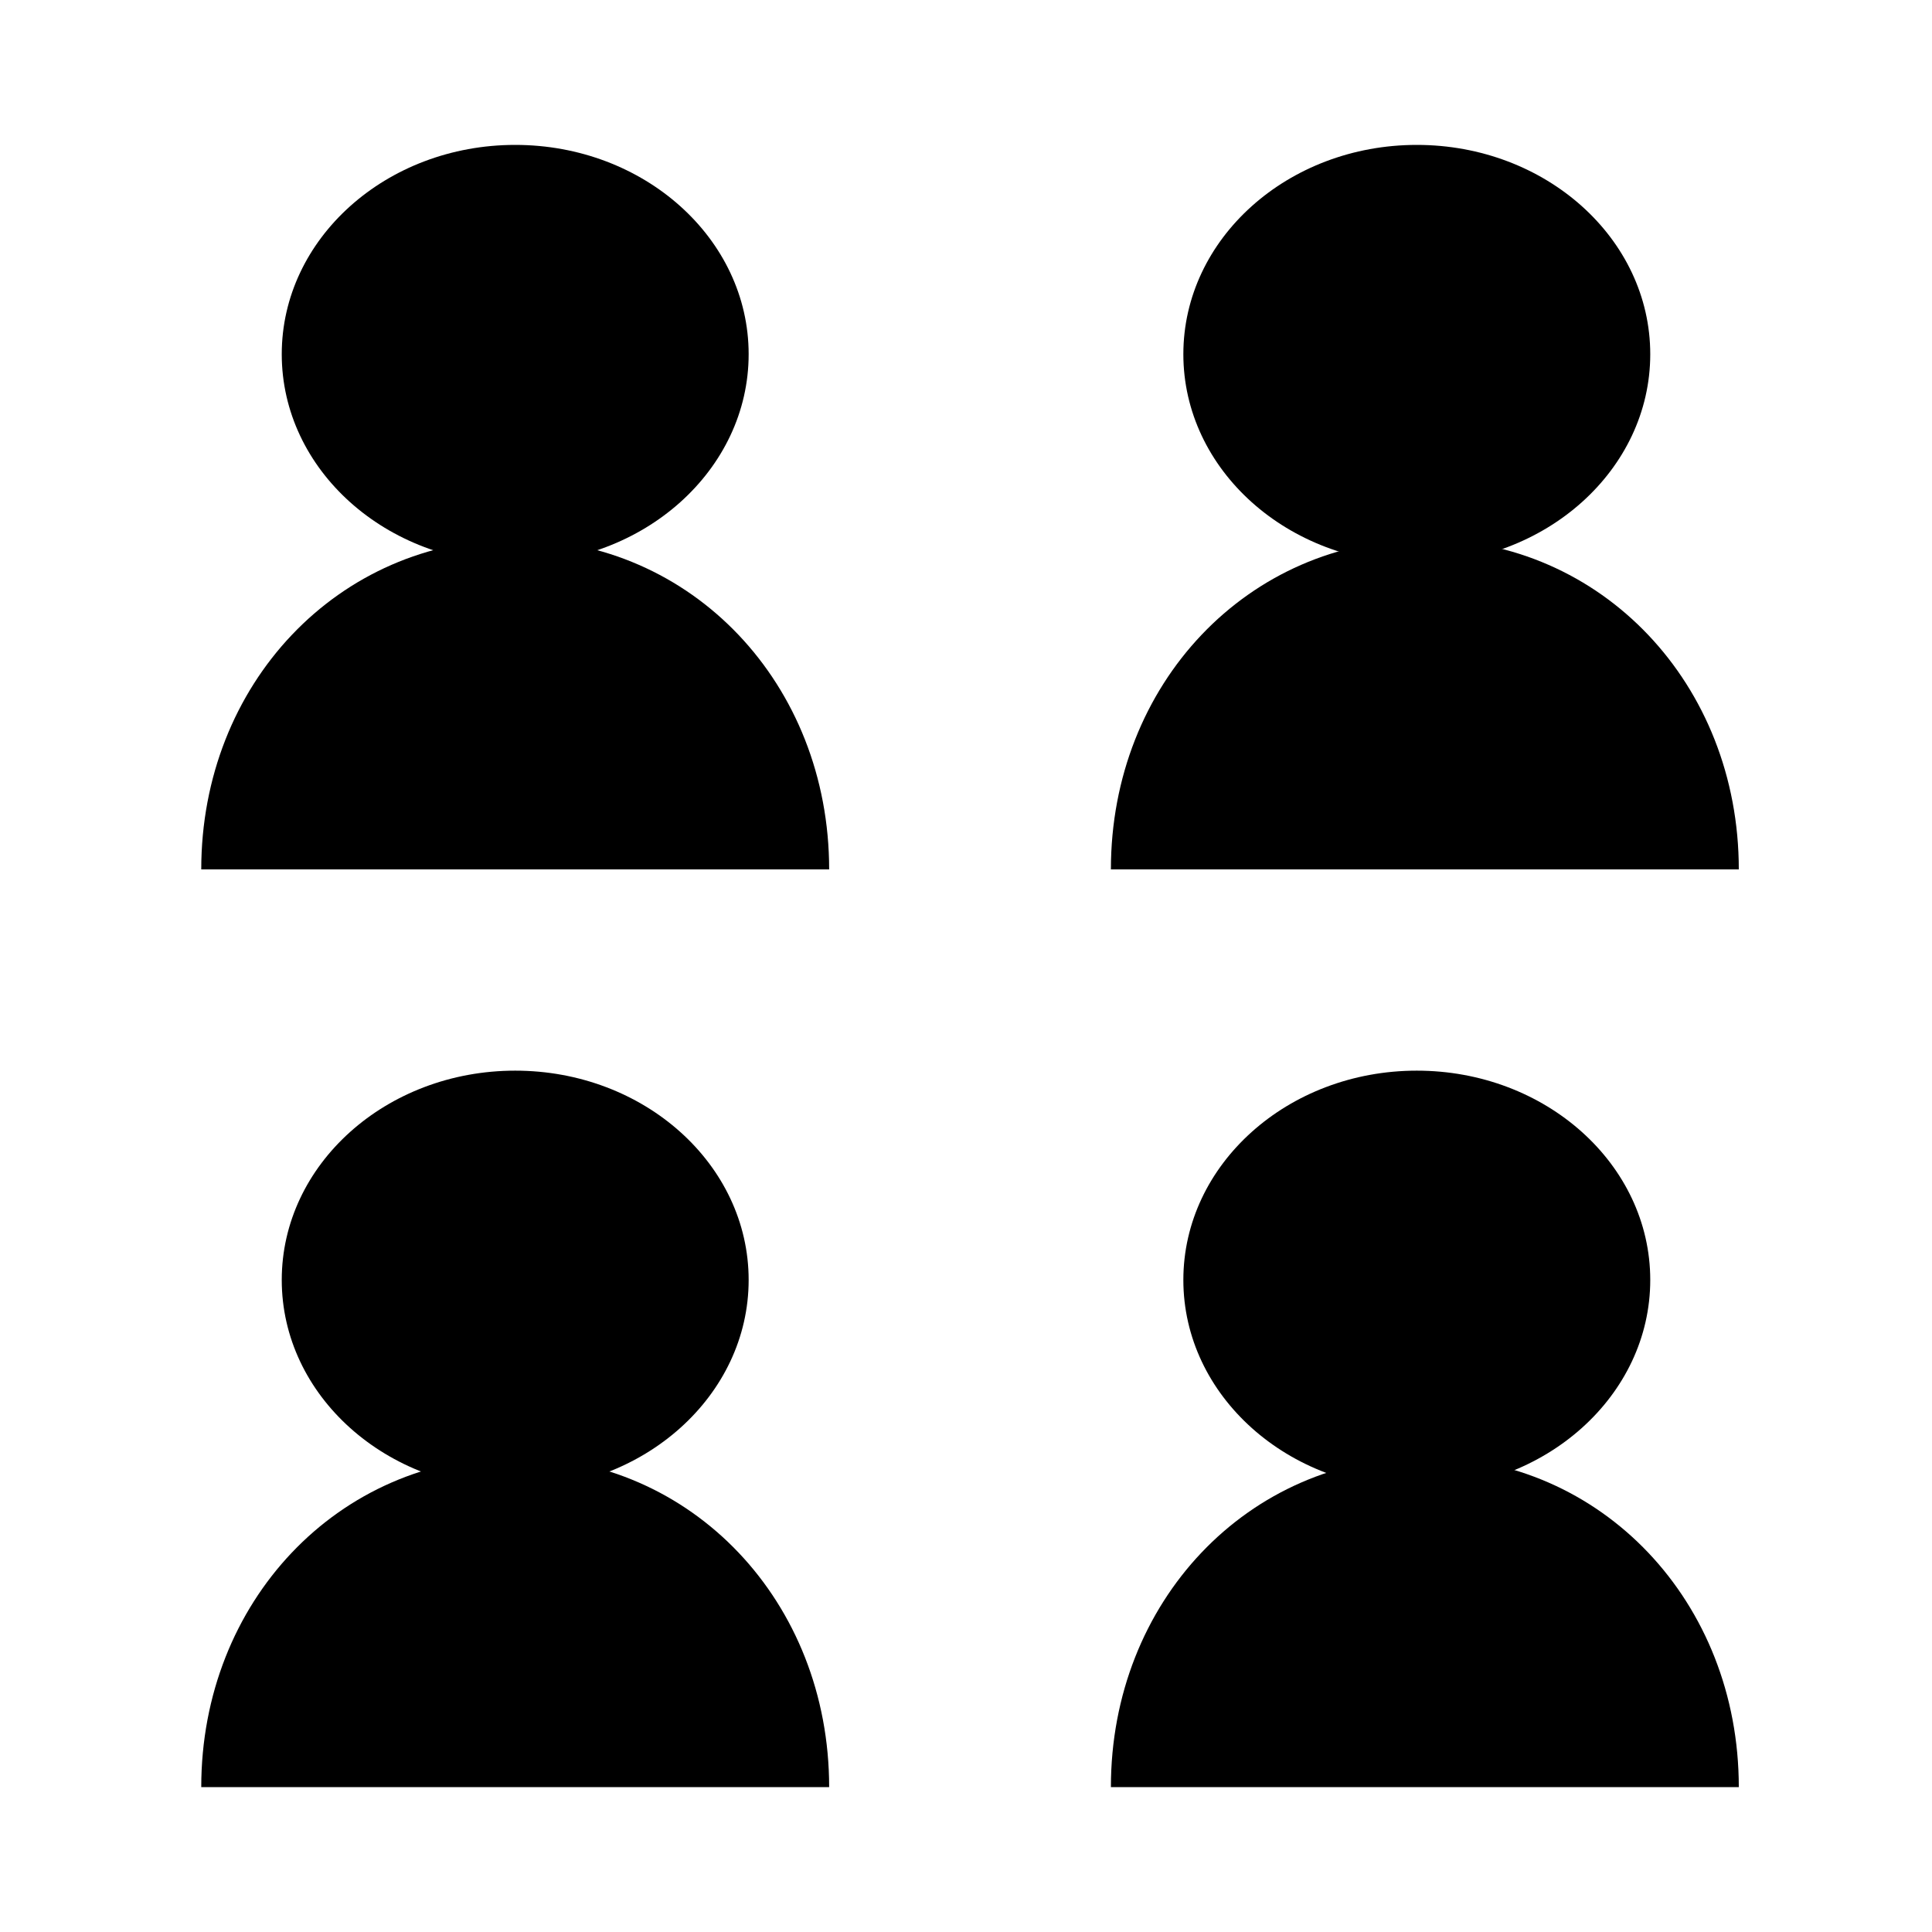 <?xml version="1.0" encoding="UTF-8"?>
<svg xmlns="http://www.w3.org/2000/svg" version="1.1" viewBox="0 0 24 24">
  <!-- Generator: Adobe Illustrator 28.6.0, SVG Export Plug-In . SVG Version: 1.2.0 Build 709)  -->
  <g>
    <g id="Layer_1">
      <g>
        <g>
          <ellipse cx="6.4" cy="4.4" rx="2.9" ry="2.6"/>
          <path d="M2.5,10.8c0-2.3,1.7-4.1,3.9-4.1s3.9,1.8,3.9,4.1"/>
        </g>
        <g>
          <ellipse cx="17.6" cy="4.4" rx="2.9" ry="2.6"/>
          <path d="M13.8,10.8c0-2.3,1.7-4.1,3.9-4.1s3.9,1.8,3.9,4.1"/>
        </g>
        <g>
          <ellipse cx="6.4" cy="15.9" rx="2.9" ry="2.6"/>
          <path d="M2.5,22.2c0-2.3,1.7-4.1,3.9-4.1s3.9,1.8,3.9,4.1"/>
        </g>
        <g>
          <ellipse cx="17.6" cy="15.9" rx="2.9" ry="2.6"/>
          <path d="M13.8,22.2c0-2.3,1.7-4.1,3.9-4.1s3.9,1.8,3.9,4.1"/>
        </g>
      </g>
    </g>
  </g>
</svg>